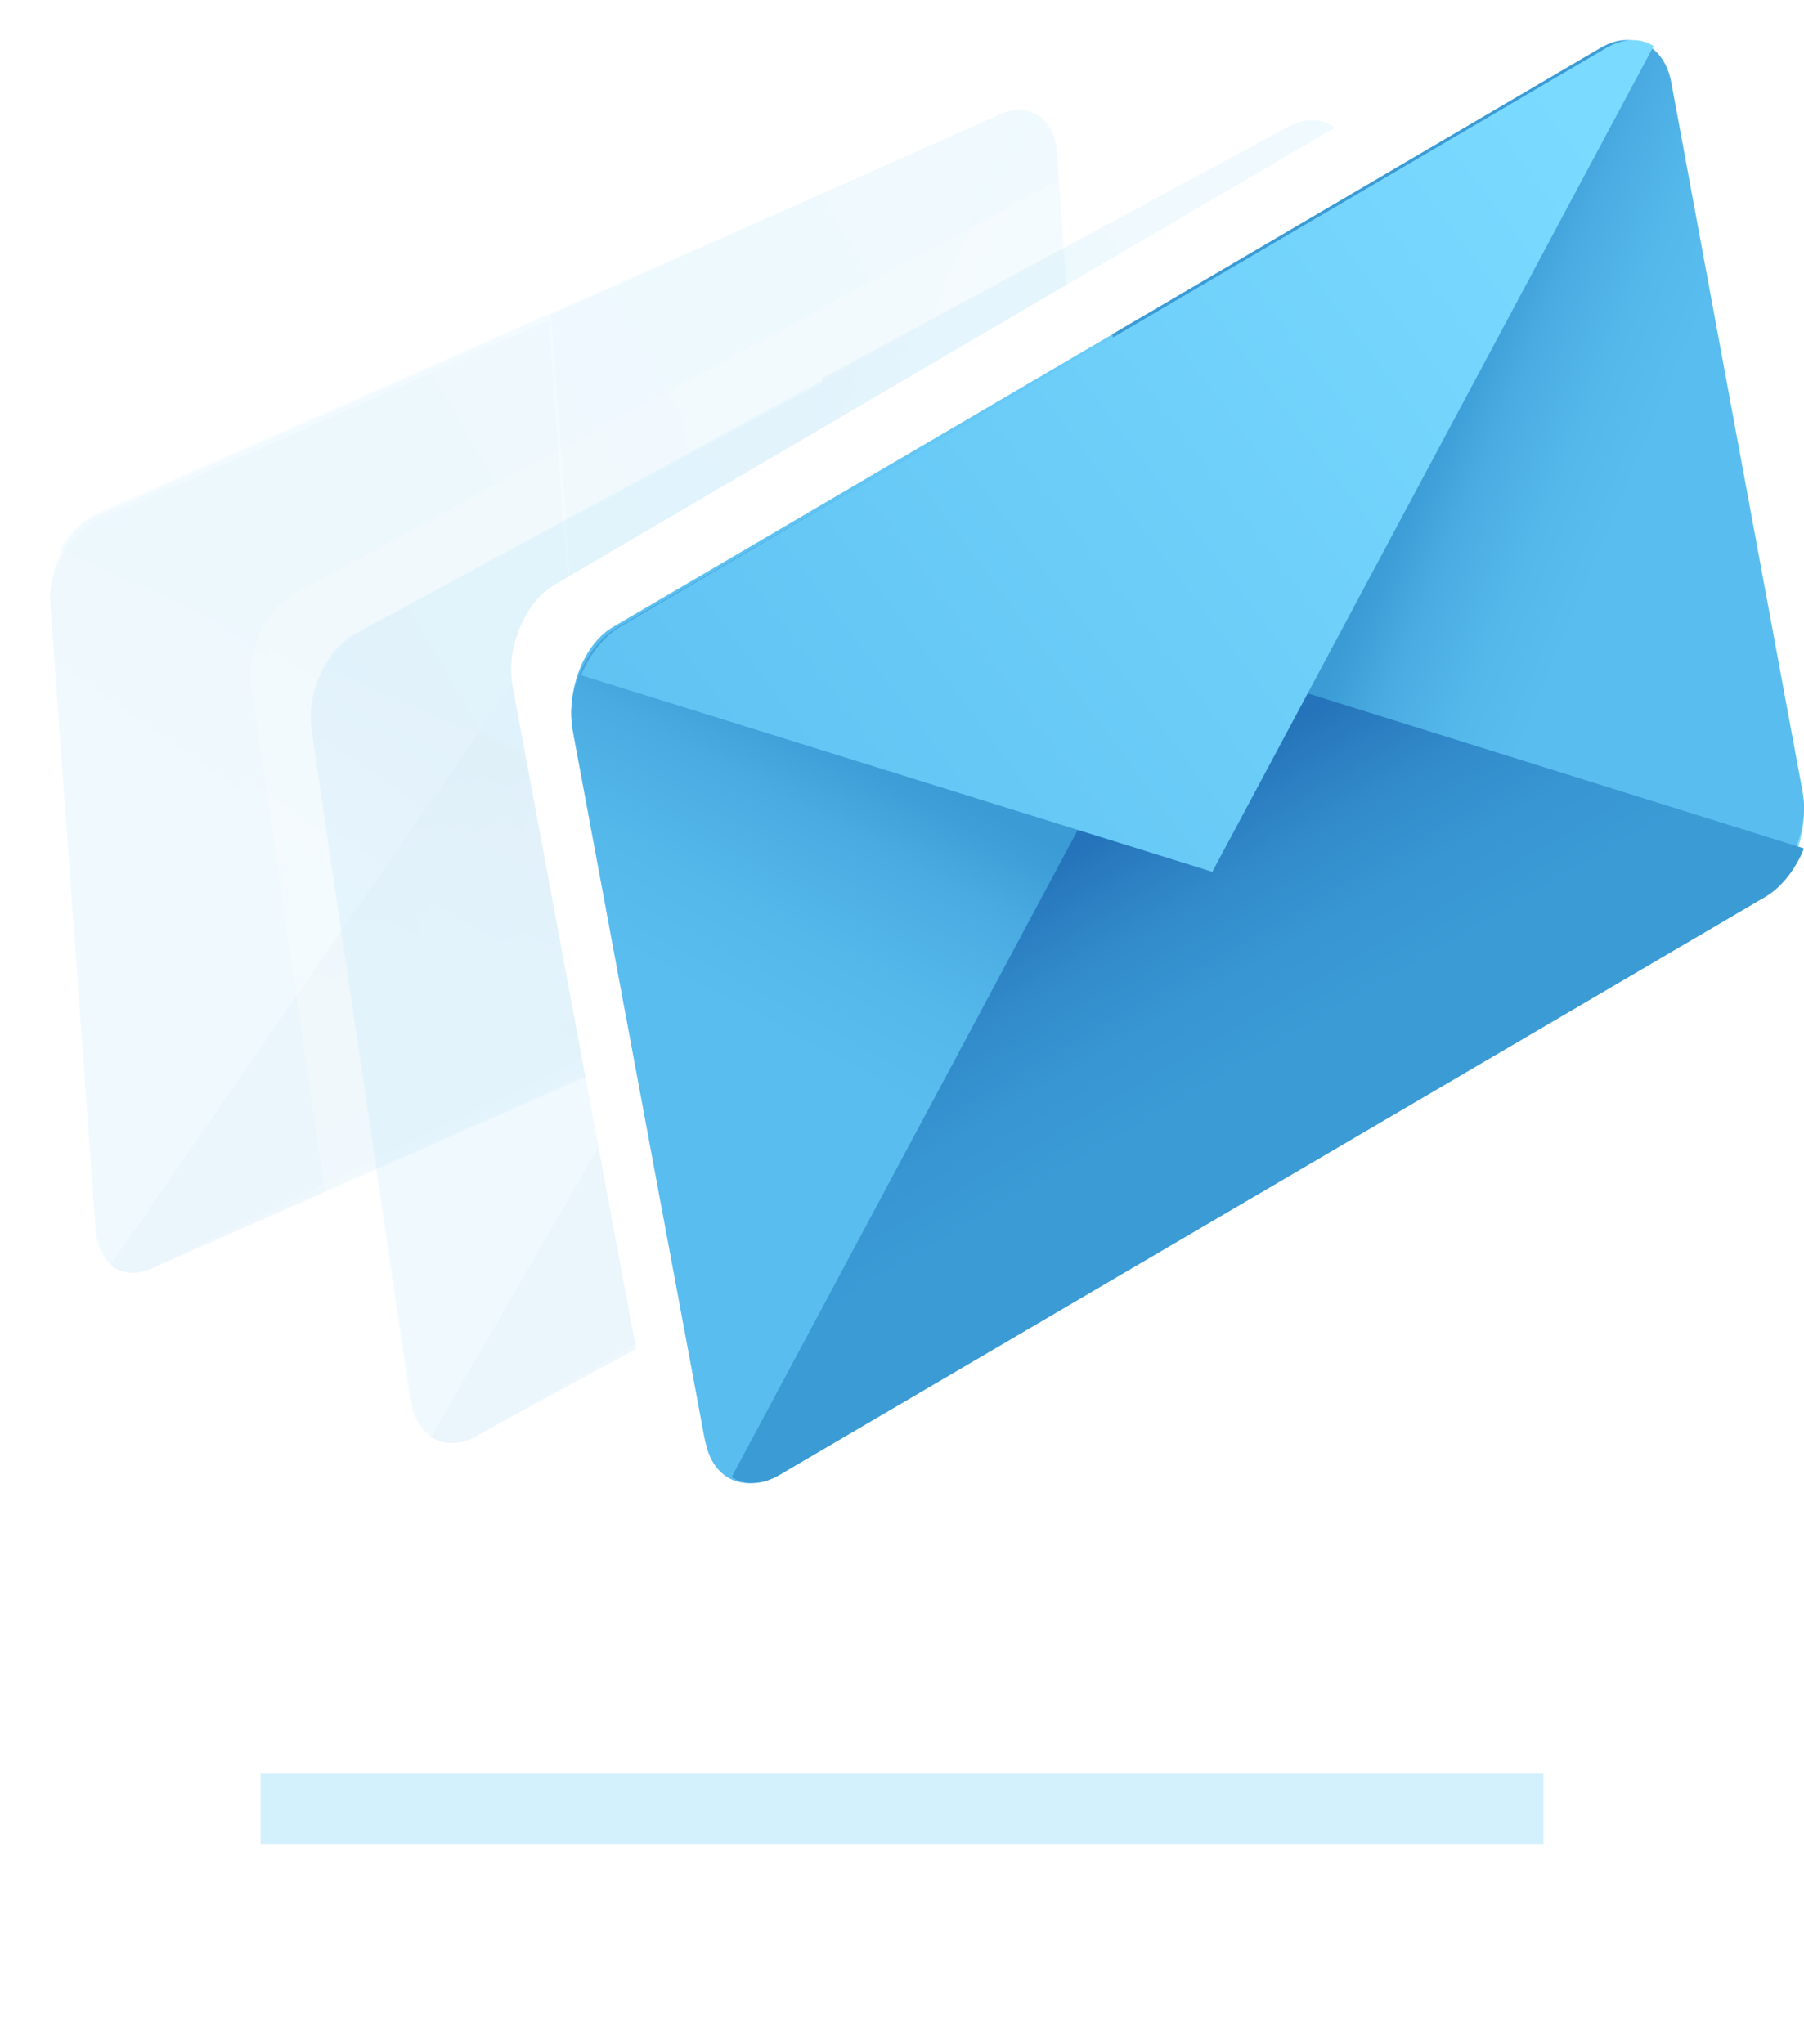 <svg width="180" height="204" viewBox="0 0 180 204" fill="none" xmlns="http://www.w3.org/2000/svg">
<g clip-path="url(#clip0_470_3182)">
<g opacity="0.5">
<g opacity="0.5">
<path opacity="0.5" d="M1.106 51.262C1.106 51.188 1.179 51.188 1.179 51.113C1.179 51.039 1.252 51.039 1.252 50.964C1.252 50.89 1.325 50.89 1.325 50.815C2.129 49.325 3.298 48.133 4.541 47.611L4.906 47.462L49.786 27.492L94.666 7.522L95.031 7.373C96.347 6.777 97.59 6.926 98.54 7.597C98.54 7.597 98.613 7.597 98.613 7.671C98.613 7.671 98.686 7.671 98.686 7.746L103.876 11.621L100.514 12.664L104.972 74.064C105.118 75.628 104.68 77.342 103.803 78.832C103.803 78.907 103.73 78.907 103.73 78.982C103.73 79.056 103.657 79.056 103.657 79.131C102.853 80.621 101.683 81.813 100.44 82.409L10.973 122.125L11.339 126L6.441 122.274C6.441 122.274 6.368 122.274 6.368 122.2C5.418 121.529 4.76 120.337 4.614 118.772L0.009 55.882C-0.064 54.317 0.302 52.678 1.106 51.262Z" fill="white"/>
<g opacity="0.5">
<path opacity="0.5" d="M14.908 126.611L105.508 86.329C108.216 85.135 110.265 81.257 109.972 77.676L105.435 15.612C105.142 12.031 102.727 10.166 100.019 11.36L9.419 51.642C6.784 52.835 4.735 56.714 5.028 60.295L9.565 122.359C9.785 125.94 12.2 127.879 14.908 126.611Z" fill="url(#paint0_linear_470_3182)"/>
<path opacity="0.5" d="M9.908 51.902L54.742 32L60 104.627L15.311 126.533C12.39 127.87 9.761 126.236 9.542 122.895L5.015 60.219C4.796 56.952 6.987 53.164 9.908 51.902Z" fill="url(#paint1_linear_470_3182)"/>
<path opacity="0.5" d="M99.716 11.428L55 31.436L60.244 104L105.105 86.531C108.019 85.187 110.203 81.454 109.985 78.169L105.47 15.161C105.251 11.802 102.629 10.159 99.716 11.428Z" fill="url(#paint2_linear_470_3182)"/>
<path opacity="0.5" d="M109 83.084C108.121 84.791 106.729 86.201 105.118 86.869L15.175 126.579C13.563 127.247 12.099 127.099 11 126.282L56.777 60L109 83.084Z" fill="url(#paint3_linear_470_3182)"/>
<path opacity="0.5" d="M6 54.916C6.879 53.209 8.271 51.799 9.882 51.131L99.825 11.421C101.436 10.753 102.901 10.901 104 11.718L58.296 78L6 54.916Z" fill="url(#paint4_linear_470_3182)"/>
</g>
</g>
<g opacity="0.5">
<path opacity="0.5" d="M25.799 63.541C25.799 63.467 25.872 63.392 25.872 63.392C25.872 63.318 25.945 63.318 25.945 63.243C25.945 63.169 26.017 63.169 26.017 63.094C26.745 61.454 27.909 60.038 29.219 59.367L29.582 59.144L76.071 33.949L122.56 8.755L122.924 8.531C124.307 7.786 125.616 7.861 126.707 8.531C126.707 8.531 126.78 8.531 126.78 8.606C126.78 8.606 126.853 8.606 126.853 8.681L132.746 12.482L129.254 13.824L138.93 79.567C139.148 81.282 138.857 83.145 138.057 84.785C138.057 84.859 137.984 84.859 137.984 84.934C137.984 85.009 137.911 85.009 137.911 85.083C137.184 86.723 136.02 88.139 134.71 88.81L42.023 138.9L42.678 143L37.076 139.422C37.076 139.422 37.003 139.422 37.003 139.348C35.912 138.677 35.111 137.484 34.893 135.77L25.072 68.535C24.853 66.896 25.144 65.107 25.799 63.541Z" fill="white"/>
<g opacity="0.5">
<path opacity="0.5" d="M47.024 143.477L140.766 92.658C143.605 91.093 145.424 86.771 144.915 82.971L135.162 16.653C134.58 12.853 131.814 10.99 129.048 12.555L35.234 63.299C32.395 64.864 30.576 69.186 31.085 72.986L40.838 139.304C41.42 143.179 44.186 144.967 47.024 143.477Z" fill="url(#paint5_linear_470_3182)"/>
<path opacity="0.5" d="M35.688 63.2L82.44 38L94 115.986L47.614 143.348C44.541 144.988 41.614 143.422 41.102 139.918L31.078 72.668C30.566 69.09 32.615 64.915 35.688 63.2Z" fill="url(#paint6_linear_470_3182)"/>
<path opacity="0.5" d="M128.536 12.649L82 37.754L93.434 115L140.334 92.569C143.393 90.935 145.432 86.701 144.922 83.21L135.018 16.139C134.435 12.574 131.522 11.014 128.536 12.649Z" fill="url(#paint7_linear_470_3182)"/>
<path opacity="0.5" d="M144 88.495C143.201 90.358 141.822 91.998 140.224 92.892L47.429 143.348C45.759 144.242 44.162 144.168 43 143.422L86.493 68L144 88.495Z" fill="url(#paint8_linear_470_3182)"/>
<path opacity="0.5" d="M32 67.485C32.799 65.62 34.178 63.978 35.776 63.083L128.571 12.653C130.241 11.758 131.838 11.832 133 12.578L89.507 88L32 67.485Z" fill="url(#paint9_linear_470_3182)"/>
</g>
</g>
</g>
<path d="M51.714 63.029C51.714 62.954 51.788 62.88 51.788 62.805C51.788 62.731 51.861 62.731 51.861 62.656C51.861 62.582 51.934 62.582 51.934 62.507C52.668 60.721 53.842 59.232 55.235 58.413L55.602 58.19L104.527 29.529L153.452 0.869L153.819 0.645C155.213 -0.173 156.68 -0.173 157.853 0.422C157.853 0.422 157.927 0.422 157.927 0.497C157.927 0.497 158 0.497 158 0.571L164.455 4.368L160.934 5.856L173.844 75.386C174.211 77.173 173.917 79.183 173.11 80.969C173.11 81.044 173.037 81.044 173.037 81.118C173.037 81.192 172.964 81.192 172.964 81.267C172.23 83.054 171.057 84.543 169.663 85.361L72.106 142.608L72.986 147L66.898 143.427C66.898 143.427 66.825 143.427 66.825 143.352C65.651 142.682 64.698 141.417 64.404 139.63L51.127 68.388C50.834 66.676 51.054 64.741 51.714 63.029Z" fill="white"/>
<path d="M76.999 147.32L175.794 89.487C178.805 87.775 180.568 83.012 179.834 78.993L166.759 8.804C166.024 4.785 162.939 2.924 160.001 4.636L61.206 62.543C58.195 64.255 56.432 69.019 57.166 73.038L70.241 143.226C70.975 147.246 73.987 149.106 76.999 147.32Z" fill="url(#paint10_linear_470_3182)"/>
<path d="M61.631 62.598L110.643 34L126 116.302L77.43 147.202C74.197 149.059 71.037 147.574 70.376 143.786L57.149 72.774C56.414 68.986 58.472 64.455 61.631 62.598Z" fill="url(#paint11_linear_470_3182)"/>
<path d="M159.664 4.798L111 33.35L126.176 115L175.351 89.266C178.561 87.412 180.531 82.814 179.874 79.106L166.741 8.135C166.012 4.427 162.874 2.944 159.664 4.798Z" fill="url(#paint12_linear_470_3182)"/>
<path d="M180 84.667C179.189 86.686 177.789 88.556 176.094 89.528L77.79 147.184C76.021 148.231 74.326 148.231 73 147.409L117.067 65L180 84.667Z" fill="url(#paint13_linear_470_3182)"/>
<path d="M58 67.39C58.81 65.369 60.209 63.498 61.903 62.525L160.213 4.817C161.981 3.769 163.674 3.769 165 4.592L120.963 87L58 67.39Z" fill="url(#paint14_linear_470_3182)"/>
</g>
<g opacity="0.3" filter="url(#filter0_f_470_3182)">
<rect x="26" y="177" width="128" height="7" fill="#6ACCF7"/>
</g>
<defs>
<filter id="filter0_f_470_3182" x="6" y="157" width="168" height="47" filterUnits="userSpaceOnUse" color-interpolation-filters="sRGB">
<feFlood flood-opacity="0" result="BackgroundImageFix"/>
<feBlend mode="normal" in="SourceGraphic" in2="BackgroundImageFix" result="shape"/>
<feGaussianBlur stdDeviation="10" result="effect1_foregroundBlur_470_3182"/>
</filter>
<linearGradient id="paint0_linear_470_3182" x1="107.782" y1="46.659" x2="4.549" y2="54.151" gradientUnits="userSpaceOnUse">
<stop stop-color="#7BDAFF"/>
<stop offset="1" stop-color="#59BDEF"/>
</linearGradient>
<linearGradient id="paint1_linear_470_3182" x1="-11.049" y1="171.23" x2="52.355" y2="80.011" gradientUnits="userSpaceOnUse">
<stop offset="0.768" stop-color="#59BDEF"/>
<stop offset="0.845" stop-color="#55B8EB"/>
<stop offset="0.932" stop-color="#49ABE1"/>
<stop offset="1" stop-color="#3A9BD5"/>
</linearGradient>
<linearGradient id="paint2_linear_470_3182" x1="136.17" y1="105.684" x2="67.675" y2="67.924" gradientUnits="userSpaceOnUse">
<stop offset="0.768" stop-color="#59BDEF"/>
<stop offset="0.845" stop-color="#55B8EB"/>
<stop offset="0.932" stop-color="#49ABE1"/>
<stop offset="1" stop-color="#3A9BD5"/>
</linearGradient>
<linearGradient id="paint3_linear_470_3182" x1="65.584" y1="180.796" x2="23.637" y2="85.876" gradientUnits="userSpaceOnUse">
<stop offset="0.768" stop-color="#3A9BD5"/>
<stop offset="0.839" stop-color="#3896D2"/>
<stop offset="0.918" stop-color="#3189C9"/>
<stop offset="1" stop-color="#2573BA"/>
</linearGradient>
<linearGradient id="paint4_linear_470_3182" x1="87.318" y1="0.692" x2="-16.428" y2="61.735" gradientUnits="userSpaceOnUse">
<stop stop-color="#7BDAFF"/>
<stop offset="1" stop-color="#59BDEF"/>
</linearGradient>
<linearGradient id="paint5_linear_470_3182" x1="139.994" y1="49.798" x2="30.065" y2="65.963" gradientUnits="userSpaceOnUse">
<stop stop-color="#7BDAFF"/>
<stop offset="1" stop-color="#59BDEF"/>
</linearGradient>
<linearGradient id="paint6_linear_470_3182" x1="22.681" y1="193.883" x2="83.783" y2="90.119" gradientUnits="userSpaceOnUse">
<stop offset="0.768" stop-color="#59BDEF"/>
<stop offset="0.845" stop-color="#55B8EB"/>
<stop offset="0.932" stop-color="#49ABE1"/>
<stop offset="1" stop-color="#3A9BD5"/>
</linearGradient>
<linearGradient id="paint7_linear_470_3182" x1="175.216" y1="110.503" x2="98.735" y2="75.313" gradientUnits="userSpaceOnUse">
<stop offset="0.768" stop-color="#59BDEF"/>
<stop offset="0.845" stop-color="#55B8EB"/>
<stop offset="0.932" stop-color="#49ABE1"/>
<stop offset="1" stop-color="#3A9BD5"/>
</linearGradient>
<linearGradient id="paint8_linear_470_3182" x1="105.483" y1="197.727" x2="52.008" y2="99.297" gradientUnits="userSpaceOnUse">
<stop offset="0.768" stop-color="#3A9BD5"/>
<stop offset="0.839" stop-color="#3896D2"/>
<stop offset="0.918" stop-color="#3189C9"/>
<stop offset="1" stop-color="#2573BA"/>
</linearGradient>
<linearGradient id="paint9_linear_470_3182" x1="114.35" y1="2.081" x2="7.555" y2="75.231" gradientUnits="userSpaceOnUse">
<stop stop-color="#7BDAFF"/>
<stop offset="1" stop-color="#59BDEF"/>
</linearGradient>
<linearGradient id="paint10_linear_470_3182" x1="173.333" y1="43.936" x2="55.811" y2="65.814" gradientUnits="userSpaceOnUse">
<stop stop-color="#7BDAFF"/>
<stop offset="1" stop-color="#59BDEF"/>
</linearGradient>
<linearGradient id="paint11_linear_470_3182" x1="52.823" y1="201.777" x2="113.326" y2="88.748" gradientUnits="userSpaceOnUse">
<stop offset="0.768" stop-color="#59BDEF"/>
<stop offset="0.845" stop-color="#55B8EB"/>
<stop offset="0.932" stop-color="#49ABE1"/>
<stop offset="1" stop-color="#3A9BD5"/>
</linearGradient>
<linearGradient id="paint12_linear_470_3182" x1="213.293" y1="106.996" x2="130.421" y2="72.356" gradientUnits="userSpaceOnUse">
<stop offset="0.768" stop-color="#59BDEF"/>
<stop offset="0.845" stop-color="#55B8EB"/>
<stop offset="0.932" stop-color="#49ABE1"/>
<stop offset="1" stop-color="#3A9BD5"/>
</linearGradient>
<linearGradient id="paint13_linear_470_3182" x1="142.636" y1="202.976" x2="81.916" y2="99.382" gradientUnits="userSpaceOnUse">
<stop offset="0.768" stop-color="#3A9BD5"/>
<stop offset="0.839" stop-color="#3896D2"/>
<stop offset="0.918" stop-color="#3189C9"/>
<stop offset="1" stop-color="#2573BA"/>
</linearGradient>
<linearGradient id="paint14_linear_470_3182" x1="144.458" y1="-5.84" x2="32.727" y2="77.771" gradientUnits="userSpaceOnUse">
<stop stop-color="#7BDAFF"/>
<stop offset="1" stop-color="#59BDEF"/>
</linearGradient>
<clipPath id="clip0_470_3182">
<rect width="180" height="148" fill="white"/>
</clipPath>
</defs>
</svg>
